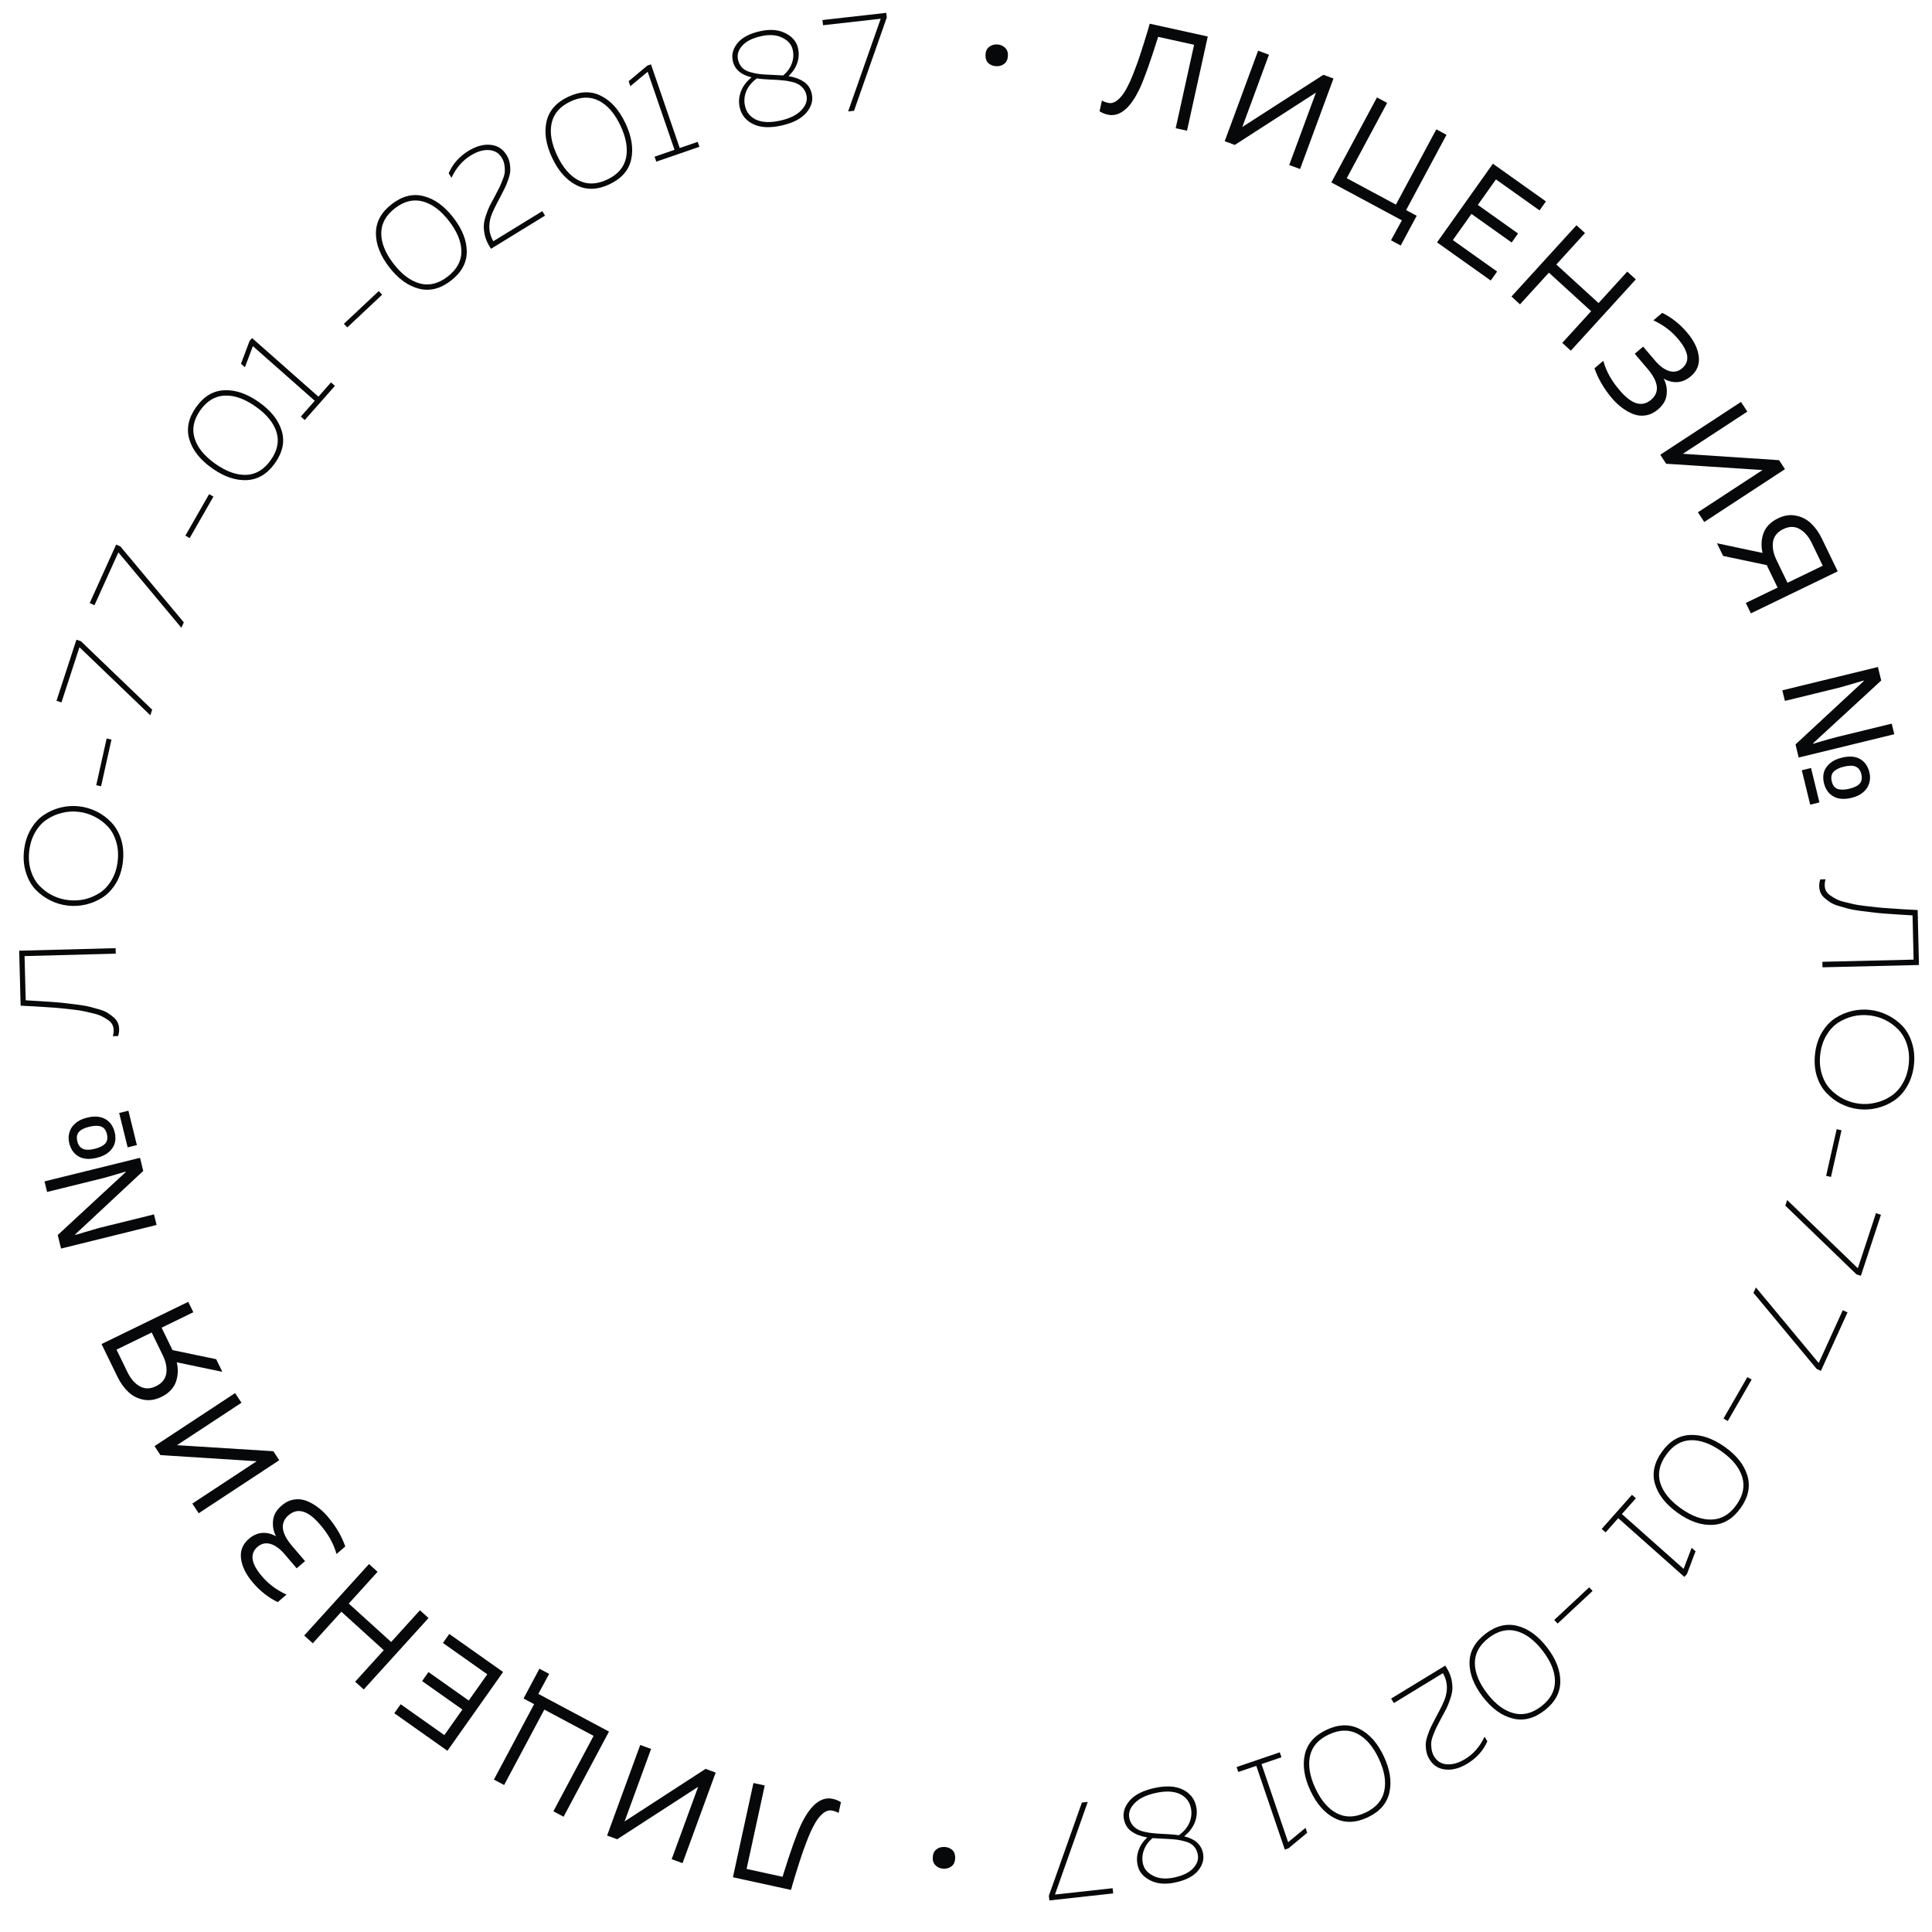 <svg width="181" height="181" viewBox="0 0 181 181" fill="none" xmlns="http://www.w3.org/2000/svg">
<g clip-path="url(#clip0_464_1144)">
<g clip-path="url(#clip1_464_1144)">
<path d="M92.585 5.907C92.397 5.717 92.31 5.459 92.326 5.132C92.342 4.805 92.453 4.56 92.659 4.398C92.874 4.228 93.127 4.15 93.42 4.164C93.721 4.178 93.966 4.281 94.155 4.471C94.353 4.653 94.443 4.907 94.428 5.234C94.412 5.561 94.296 5.809 94.081 5.98C93.875 6.142 93.621 6.216 93.321 6.201C93.028 6.187 92.783 6.089 92.585 5.907Z" fill="#070809"/>
<path d="M107.716 2.221C109.528 2.62 111.339 3.02 113.15 3.42C112.501 6.362 111.853 9.304 111.204 12.245C110.851 12.168 110.498 12.09 110.145 12.012C110.719 9.406 111.294 6.8 111.869 4.195C110.747 3.947 109.624 3.699 108.502 3.452C107.758 5.826 107.173 7.46 106.747 8.353C105.952 10.002 105.068 10.812 104.096 10.783C103.992 10.777 103.881 10.762 103.763 10.736C103.494 10.677 103.244 10.573 103.012 10.425C103.086 10.088 103.159 9.752 103.233 9.416C103.388 9.512 103.585 9.586 103.82 9.638C104.114 9.703 104.406 9.618 104.696 9.382C104.986 9.146 105.248 8.816 105.483 8.391C105.728 7.961 105.974 7.425 106.221 6.783C106.478 6.135 106.712 5.476 106.921 4.808C107.138 4.142 107.366 3.408 107.605 2.606C107.618 2.547 107.627 2.505 107.632 2.48C107.648 2.448 107.663 2.407 107.674 2.356C107.693 2.308 107.707 2.263 107.716 2.221Z" fill="#070809"/>
<path d="M121.799 15.836C121.46 15.711 121.121 15.586 120.782 15.46C121.527 13.441 122.272 11.422 123.016 9.403C123.106 9.161 123.195 8.919 123.284 8.677C120.75 10.311 118.216 11.944 115.682 13.578C115.368 13.462 115.053 13.346 114.738 13.23C115.781 10.403 116.823 7.577 117.866 4.75C118.205 4.875 118.544 5 118.883 5.126C118.14 7.14 117.397 9.155 116.654 11.17C116.564 11.413 116.475 11.655 116.385 11.897C118.918 10.267 121.45 8.637 123.982 7.008C124.297 7.124 124.613 7.24 124.928 7.356C123.885 10.183 122.842 13.009 121.799 15.836Z" fill="#070809"/>
<path d="M131.226 23.002C130.923 22.838 130.62 22.675 130.316 22.513C130.656 21.889 130.996 21.265 131.335 20.642C129.132 19.459 126.93 18.276 124.727 17.092C126.151 14.438 127.576 11.784 129 9.129C129.318 9.3 129.637 9.471 129.955 9.642C128.694 11.993 127.432 14.344 126.171 16.695C127.706 17.52 129.242 18.345 130.777 19.169C132.039 16.818 133.301 14.467 134.563 12.116C134.881 12.287 135.2 12.458 135.518 12.629C134.256 14.98 132.994 17.331 131.732 19.683C132.062 19.86 132.393 20.037 132.723 20.214C132.224 21.143 131.725 22.072 131.226 23.002Z" fill="#070809"/>
<path d="M139.863 15.338C141.518 16.515 143.175 17.692 144.831 18.869C144.631 19.149 144.432 19.43 144.232 19.711C142.871 18.743 141.51 17.776 140.149 16.808C139.583 17.605 139.017 18.401 138.452 19.198C139.708 20.09 140.963 20.983 142.219 21.876C142.019 22.157 141.82 22.437 141.621 22.718C140.365 21.825 139.109 20.933 137.853 20.04C137.273 20.858 136.692 21.675 136.111 22.493C137.493 23.475 138.875 24.458 140.258 25.44C140.058 25.721 139.859 26.001 139.66 26.282C137.983 25.09 136.306 23.898 134.629 22.707C136.373 20.25 138.118 17.794 139.863 15.338Z" fill="#070809"/>
<path d="M152.45 25.444C152.717 25.687 152.985 25.931 153.252 26.174C151.223 28.401 149.193 30.627 147.163 32.854C146.896 32.61 146.628 32.366 146.361 32.123C147.263 31.134 148.165 30.145 149.066 29.155C147.747 27.952 146.427 26.748 145.108 25.544C144.206 26.533 143.304 27.523 142.402 28.512C142.135 28.268 141.869 28.024 141.602 27.781C143.631 25.554 145.661 23.328 147.69 21.102C147.957 21.345 148.224 21.589 148.491 21.833C147.595 22.815 146.7 23.798 145.804 24.781C147.123 25.985 148.443 27.189 149.762 28.392C150.658 27.409 151.554 26.426 152.45 25.444Z" fill="#070809"/>
<path d="M155.323 38.365C154.969 38.667 154.587 38.85 154.178 38.914C153.782 38.98 153.392 38.94 153.007 38.792C152.634 38.646 152.284 38.447 151.957 38.194C151.628 37.954 151.319 37.663 151.029 37.322C150.276 36.437 149.727 35.498 149.379 34.505C149.654 34.27 149.93 34.036 150.205 33.802C150.469 34.776 150.989 35.707 151.765 36.594C152.865 37.886 153.837 38.172 154.682 37.453C155.508 36.75 155.397 35.782 154.349 34.549C153.95 34.08 153.551 33.611 153.152 33.143C153.415 32.919 153.677 32.696 153.94 32.473C154.313 32.913 154.686 33.352 155.06 33.791C155.49 34.296 155.928 34.619 156.374 34.759C156.827 34.893 157.234 34.807 157.595 34.5C158.348 33.859 158.218 32.941 157.204 31.748C156.597 31.021 155.829 30.443 154.899 30.013C155.174 29.779 155.45 29.545 155.725 29.311C156.594 29.735 157.369 30.347 158.049 31.147C158.695 31.908 159.062 32.658 159.149 33.398C159.242 34.132 158.994 34.751 158.404 35.253C158.004 35.593 157.577 35.775 157.123 35.799C156.676 35.818 156.255 35.708 155.859 35.468C156.098 35.909 156.193 36.393 156.144 36.92C156.101 37.455 155.827 37.936 155.323 38.365Z" fill="#070809"/>
<path d="M159.663 48.903C159.465 48.6 159.267 48.298 159.069 47.995C160.87 46.817 162.67 45.639 164.471 44.46C164.687 44.319 164.903 44.178 165.12 44.036C162.111 43.84 159.102 43.643 156.094 43.446C155.91 43.165 155.727 42.884 155.543 42.603C158.064 40.953 160.585 39.304 163.106 37.654C163.304 37.957 163.502 38.26 163.7 38.562C161.903 39.738 160.106 40.914 158.308 42.09C158.092 42.231 157.876 42.372 157.66 42.513C160.665 42.713 163.67 42.912 166.674 43.112C166.858 43.393 167.042 43.673 167.226 43.955C164.705 45.604 162.184 47.253 159.663 48.903Z" fill="#070809"/>
<path d="M161.428 52.081C161.237 51.686 161.046 51.29 160.855 50.895C162.278 51.197 163.7 51.499 165.122 51.8C164.97 51.109 165.007 50.474 165.234 49.896C165.465 49.325 165.914 48.879 166.58 48.557C167.153 48.28 167.71 48.196 168.253 48.307C168.802 48.415 169.272 48.656 169.663 49.031C170.066 49.41 170.406 49.886 170.683 50.459C171.177 51.483 171.672 52.505 172.166 53.528C169.454 54.84 166.742 56.151 164.03 57.463C163.872 57.137 163.715 56.812 163.558 56.487C164.55 56.007 165.541 55.527 166.533 55.048C166.196 54.35 165.859 53.653 165.522 52.955C165.52 52.951 165.518 52.947 165.516 52.943C164.154 52.656 162.791 52.368 161.428 52.081ZM168.582 49.554C168.124 49.297 167.619 49.302 167.069 49.568C166.518 49.834 166.198 50.229 166.106 50.751C166.026 51.278 166.135 51.851 166.435 52.471C166.778 53.18 167.121 53.889 167.463 54.598C168.564 54.066 169.664 53.533 170.765 53.001C170.422 52.292 170.079 51.583 169.737 50.874C169.437 50.254 169.052 49.814 168.582 49.554Z" fill="#070809"/>
<path d="M166.977 64.674C169.962 63.945 172.947 63.217 175.933 62.488C176.036 62.911 176.139 63.333 176.242 63.755C174.114 65.714 171.987 67.673 169.86 69.632C169.864 69.649 169.868 69.665 169.872 69.682C170.088 69.62 170.336 69.547 170.616 69.46C170.896 69.374 171.177 69.293 171.459 69.215C171.75 69.135 172 69.07 172.209 69.019C173.882 68.61 175.554 68.202 177.227 67.794C177.307 68.124 177.387 68.455 177.468 68.786C174.482 69.514 171.497 70.243 168.511 70.971C168.412 70.561 168.312 70.151 168.213 69.741C170.344 67.764 172.475 65.786 174.607 63.809C174.603 63.792 174.598 63.775 174.594 63.758C174.381 63.828 174.124 63.904 173.825 63.986C173.537 64.074 173.247 64.158 172.957 64.237C172.668 64.326 172.411 64.397 172.185 64.452C170.53 64.856 168.874 65.26 167.218 65.665C167.138 65.334 167.057 65.004 166.977 64.674ZM168.803 72.162C169.091 72.092 169.379 72.021 169.668 71.951C169.93 73.026 170.192 74.1 170.454 75.175C170.166 75.246 169.877 75.316 169.589 75.386C169.327 74.311 169.065 73.237 168.803 72.162ZM170.875 73.358C170.787 72.998 170.788 72.657 170.878 72.334C170.978 72.017 171.167 71.741 171.446 71.504C171.725 71.268 172.095 71.093 172.554 70.981C173.24 70.814 173.804 70.853 174.245 71.1C174.697 71.353 174.993 71.772 175.136 72.358C175.223 72.718 175.217 73.056 175.117 73.373C175.028 73.696 174.845 73.975 174.566 74.212C174.296 74.454 173.932 74.632 173.472 74.744C172.786 74.912 172.218 74.869 171.766 74.615C171.315 74.362 171.018 73.943 170.875 73.358ZM171.609 73.206C171.698 73.574 171.88 73.808 172.152 73.91C172.434 74.01 172.804 74.004 173.264 73.891C173.732 73.777 174.056 73.614 174.234 73.402C174.421 73.188 174.47 72.897 174.38 72.529C174.293 72.17 174.116 71.934 173.85 71.822C173.592 71.707 173.228 71.707 172.759 71.822C172.299 71.934 171.968 72.099 171.764 72.317C171.571 72.541 171.519 72.838 171.609 73.206Z" fill="#070809"/>
<path d="M179.656 85.257C179.697 86.974 179.738 88.69 179.778 90.407C176.767 90.478 173.755 90.55 170.743 90.622C170.739 90.45 170.735 90.278 170.731 90.106C173.58 90.038 176.428 89.97 179.276 89.902C179.243 88.521 179.21 87.14 179.177 85.759C178.617 85.73 178.169 85.701 177.832 85.675C177.505 85.657 177.082 85.628 176.565 85.589C176.056 85.549 175.642 85.507 175.322 85.463C175.003 85.428 174.627 85.381 174.195 85.322C173.763 85.263 173.413 85.198 173.145 85.127C172.876 85.056 172.58 84.973 172.26 84.877C171.939 84.782 171.682 84.671 171.49 84.547C171.298 84.422 171.113 84.284 170.938 84.133C170.771 83.991 170.646 83.826 170.564 83.639C170.483 83.46 170.439 83.263 170.434 83.048C170.428 82.807 170.462 82.586 170.535 82.387C170.699 82.383 170.862 82.379 171.025 82.375C170.969 82.566 170.944 82.765 170.949 82.971C170.953 83.152 170.996 83.319 171.077 83.472C171.158 83.625 171.282 83.76 171.448 83.876C171.623 84.001 171.807 84.113 171.998 84.212C172.19 84.319 172.442 84.412 172.754 84.491C173.074 84.569 173.369 84.64 173.637 84.703C173.906 84.765 174.257 84.821 174.688 84.871C175.12 84.921 175.495 84.964 175.815 84.999C176.134 85.035 176.548 85.068 177.057 85.099C177.566 85.139 177.988 85.167 178.324 85.185C178.66 85.203 179.104 85.227 179.656 85.257Z" fill="#070809"/>
<path d="M173.488 94.718C174.057 94.583 174.629 94.549 175.201 94.614C175.774 94.679 176.319 94.841 176.836 95.099C177.361 95.358 177.825 95.696 178.228 96.115C178.63 96.541 178.929 97.074 179.125 97.711C179.33 98.349 179.39 99.04 179.305 99.785C179.22 100.537 179.005 101.201 178.662 101.778C178.328 102.355 177.918 102.801 177.431 103.119C176.944 103.445 176.415 103.675 175.846 103.81C175.285 103.945 174.717 103.98 174.145 103.915C173.572 103.85 173.023 103.688 172.498 103.429C171.981 103.171 171.521 102.829 171.119 102.402C170.716 101.984 170.414 101.455 170.209 100.816C170.013 100.179 169.958 99.484 170.043 98.731C170.128 97.987 170.337 97.326 170.671 96.749C171.014 96.173 171.429 95.722 171.916 95.397C172.403 95.08 172.927 94.853 173.488 94.718ZM172.72 102.961C173.187 103.196 173.681 103.343 174.203 103.402C174.725 103.461 175.235 103.429 175.734 103.303C176.241 103.188 176.71 102.986 177.141 102.697C177.58 102.418 177.952 102.017 178.253 101.497C178.554 100.985 178.742 100.396 178.818 99.729C178.894 99.062 178.841 98.446 178.663 97.879C178.485 97.314 178.214 96.841 177.85 96.461C177.494 96.092 177.082 95.79 176.615 95.555C176.155 95.329 175.665 95.186 175.143 95.127C174.622 95.068 174.107 95.096 173.6 95.212C173.101 95.337 172.632 95.539 172.193 95.818C171.762 96.107 171.396 96.507 171.094 97.019C170.794 97.53 170.605 98.12 170.53 98.787C170.454 99.454 170.505 100.07 170.683 100.636C170.86 101.211 171.128 101.683 171.485 102.053C171.849 102.432 172.26 102.735 172.72 102.961Z" fill="#070809"/>
<path d="M172.522 105.891C172.193 107.348 171.864 108.805 171.535 110.261C171.384 110.227 171.233 110.193 171.082 110.158C171.411 108.702 171.739 107.245 172.068 105.789C172.219 105.823 172.371 105.857 172.522 105.891Z" fill="#070809"/>
<path d="M176.218 113.808C175.591 115.713 174.965 117.618 174.338 119.522C174.199 119.477 174.06 119.431 173.921 119.386C171.7 117.241 169.479 115.096 167.258 112.951C167.315 112.775 167.373 112.6 167.431 112.424C169.638 114.555 171.846 116.686 174.054 118.818C174.62 117.097 175.186 115.375 175.752 113.654C175.908 113.705 176.063 113.756 176.218 113.808Z" fill="#070809"/>
<path d="M173.087 122.951C172.256 124.777 171.424 126.602 170.593 128.427C170.46 128.367 170.327 128.306 170.193 128.245C168.22 125.87 166.247 123.495 164.273 121.12C164.35 120.952 164.427 120.784 164.503 120.615C166.465 122.975 168.426 125.335 170.387 127.695C171.138 126.046 171.889 124.397 172.64 122.748C172.789 122.816 172.938 122.884 173.087 122.951Z" fill="#070809"/>
<path d="M164.103 129.248C163.358 130.542 162.612 131.835 161.867 133.129C161.733 133.052 161.599 132.975 161.465 132.897C162.21 131.603 162.955 130.31 163.701 129.016C163.835 129.093 163.969 129.17 164.103 129.248Z" fill="#070809"/>
<path d="M158.336 134.434C159.383 134.386 160.465 134.758 161.581 135.55C162.697 136.342 163.405 137.241 163.705 138.246C164.005 139.25 163.797 140.259 163.078 141.27C162.356 142.287 161.474 142.817 160.432 142.858C159.391 142.911 158.31 142.539 157.187 141.742C156.064 140.944 155.352 140.044 155.052 139.038C154.754 138.045 154.967 137.04 155.689 136.022C156.406 135.011 157.288 134.482 158.336 134.434ZM155.543 138.928C155.814 139.796 156.461 140.593 157.486 141.321C158.511 142.048 159.473 142.394 160.375 142.358C161.284 142.328 162.051 141.87 162.679 140.985C163.307 140.1 163.485 139.224 163.215 138.357C162.951 137.494 162.306 136.699 161.281 135.971C160.257 135.244 159.29 134.895 158.382 134.926C157.481 134.962 156.716 135.422 156.089 136.306C155.461 137.19 155.279 138.064 155.543 138.928Z" fill="#070809"/>
<path d="M158.042 147.465C157.962 147.555 157.881 147.645 157.801 147.735C155.735 145.9 153.67 144.066 151.604 142.231C151.209 142.675 150.815 143.119 150.42 143.563C150.298 143.455 150.177 143.347 150.055 143.239C151 142.173 151.946 141.107 152.891 140.041C153.013 140.15 153.135 140.259 153.258 140.367C152.821 140.86 152.384 141.353 151.947 141.845C153.874 143.557 155.802 145.268 157.73 146.98C157.98 146.322 158.23 145.664 158.481 145.006C158.603 145.114 158.726 145.222 158.848 145.331C158.579 146.042 158.31 146.753 158.042 147.465Z" fill="#070809"/>
<path d="M149.202 149.049C148.11 150.067 147.018 151.086 145.926 152.105C145.821 151.992 145.715 151.878 145.609 151.765C146.701 150.746 147.793 149.728 148.884 148.709C148.99 148.822 149.096 148.935 149.202 149.049Z" fill="#070809"/>
<path d="M142.16 152.323C143.175 152.583 144.1 153.256 144.935 154.34C145.77 155.424 146.184 156.491 146.177 157.54C146.17 158.589 145.675 159.491 144.694 160.248C143.705 161.009 142.707 161.257 141.697 160.991C140.687 160.737 139.762 160.065 138.921 158.974C138.081 157.883 137.665 156.813 137.672 155.765C137.678 154.727 138.175 153.828 139.163 153.066C140.146 152.31 141.144 152.062 142.16 152.323ZM138.173 155.802C138.178 156.711 138.564 157.663 139.33 158.659C140.098 159.654 140.918 160.267 141.79 160.497C142.667 160.733 143.535 160.521 144.394 159.859C145.253 159.197 145.68 158.411 145.676 157.502C145.676 156.599 145.293 155.651 144.526 154.655C143.76 153.659 142.938 153.043 142.06 152.807C141.188 152.577 140.321 152.793 139.462 153.455C138.603 154.117 138.174 154.9 138.173 155.802Z" fill="#070809"/>
<path d="M139.343 163.132C138.964 163.999 138.345 164.694 137.485 165.219C136.765 165.659 136.078 165.845 135.424 165.78C134.769 165.716 134.268 165.398 133.917 164.823C133.765 164.574 133.667 164.311 133.621 164.037C133.574 163.763 133.561 163.509 133.58 163.276C133.603 163.05 133.671 162.781 133.784 162.471C133.89 162.164 133.996 161.908 134.102 161.702C134.201 161.501 134.337 161.236 134.511 160.909C134.996 160.018 135.295 159.392 135.407 159.031C135.658 158.203 135.583 157.441 135.181 156.749C133.649 157.684 132.116 158.618 130.584 159.553C130.499 159.413 130.413 159.273 130.328 159.133C132.018 158.102 133.708 157.072 135.399 156.041C135.448 156.122 135.497 156.203 135.547 156.283C135.753 156.621 135.896 156.963 135.975 157.308C136.051 157.664 136.082 157.979 136.066 158.25C136.05 158.522 135.981 158.832 135.86 159.178C135.743 159.532 135.63 159.818 135.52 160.036C135.411 160.253 135.261 160.536 135.07 160.885C135.057 160.913 135.046 160.935 135.036 160.951C135.025 160.968 135.015 160.984 135.005 161C134.992 161.028 134.98 161.051 134.97 161.067C134.784 161.423 134.654 161.673 134.581 161.818C134.508 161.963 134.412 162.188 134.295 162.491C134.17 162.799 134.102 163.042 134.09 163.221C134.07 163.404 134.08 163.616 134.115 163.857C134.148 164.109 134.232 164.345 134.366 164.566C134.639 165.014 135.038 165.255 135.562 165.288C136.091 165.328 136.66 165.162 137.27 164.79C138.049 164.315 138.652 163.619 139.081 162.703C139.169 162.846 139.256 162.989 139.343 163.132Z" fill="#070809"/>
<path d="M127.372 161.976C128.307 162.45 129.064 163.307 129.645 164.546C130.225 165.786 130.398 166.917 130.164 167.94C129.93 168.962 129.252 169.736 128.129 170.262C126.998 170.792 125.97 170.817 125.043 170.339C124.112 169.872 123.354 169.015 122.77 167.768C122.186 166.521 122.011 165.387 122.245 164.365C122.475 163.354 123.155 162.583 124.285 162.053C125.407 161.527 126.437 161.502 127.372 161.976ZM122.726 164.509C122.534 165.397 122.705 166.411 123.238 167.549C123.77 168.687 124.438 169.463 125.24 169.876C126.046 170.297 126.938 170.277 127.921 169.817C128.903 169.357 129.49 168.683 129.683 167.794C129.878 166.914 129.71 165.905 129.177 164.767C128.644 163.628 127.975 162.848 127.169 162.427C126.367 162.014 125.475 162.037 124.493 162.498C123.511 162.958 122.922 163.628 122.726 164.509Z" fill="#070809"/>
<path d="M120.711 173.163C120.597 173.202 120.483 173.241 120.369 173.28C119.478 170.665 118.587 168.05 117.696 165.434C117.133 165.626 116.572 165.817 116.01 166.009C115.957 165.854 115.904 165.699 115.852 165.544C117.2 165.085 118.548 164.625 119.896 164.166C119.949 164.321 120.002 164.475 120.055 164.63C119.432 164.842 118.808 165.055 118.185 165.267C119.016 167.708 119.848 170.148 120.679 172.588C121.222 172.139 121.765 171.691 122.308 171.242C122.36 171.397 122.413 171.551 122.465 171.706C121.881 172.192 121.296 172.678 120.711 173.163Z" fill="#070809"/>
<path d="M112.696 173.578C112.825 174.158 112.678 174.711 112.257 175.236C111.836 175.762 111.129 176.134 110.138 176.354C109.213 176.559 108.429 176.499 107.783 176.175C107.13 175.853 106.733 175.394 106.592 174.799C106.474 174.305 106.496 173.829 106.659 173.37C106.813 172.912 107.088 172.503 107.484 172.142C106.898 172.043 106.418 171.863 106.043 171.602C105.661 171.352 105.414 170.974 105.302 170.47C105.167 169.857 105.34 169.267 105.823 168.702C106.299 168.146 107.075 167.749 108.151 167.511C109.226 167.272 110.11 167.319 110.801 167.65C111.485 167.992 111.904 168.512 112.059 169.21C112.171 169.714 112.132 170.216 111.943 170.716C111.746 171.219 111.411 171.659 110.94 172.037C111.936 172.275 112.521 172.789 112.696 173.578ZM109.079 171.815C109.648 171.839 110.103 171.879 110.441 171.936C110.906 171.604 111.237 171.209 111.435 170.751C111.625 170.294 111.667 169.83 111.563 169.359C111.429 168.754 111.077 168.321 110.508 168.059C109.93 167.799 109.175 167.773 108.243 167.98C107.368 168.173 106.716 168.494 106.286 168.942C105.857 169.39 105.696 169.859 105.804 170.346C105.86 170.598 105.959 170.81 106.103 170.98C106.249 171.16 106.411 171.296 106.59 171.388C106.771 171.489 106.996 171.567 107.263 171.622C107.533 171.686 107.79 171.726 108.032 171.743C108.267 171.77 108.548 171.791 108.878 171.807C108.967 171.813 109.035 171.816 109.079 171.815ZM107.08 174.612C107.188 175.099 107.514 175.477 108.058 175.745C108.593 176.014 109.256 176.06 110.046 175.885C110.862 175.704 111.453 175.406 111.819 174.989C112.178 174.584 112.308 174.154 112.207 173.7C112.14 173.397 112.014 173.148 111.83 172.951C111.647 172.762 111.409 172.625 111.117 172.54C110.825 172.455 110.561 172.395 110.324 172.359C110.078 172.325 109.777 172.299 109.419 172.282C109.33 172.275 109.264 172.272 109.22 172.273C108.847 172.259 108.431 172.236 107.974 172.205C107.596 172.527 107.33 172.895 107.175 173.308C107.012 173.732 106.981 174.167 107.08 174.612Z" fill="#070809"/>
<path d="M104.29 177.385C102.297 177.605 100.303 177.824 98.31 178.043C98.294 177.897 98.278 177.752 98.262 177.607C99.293 174.696 100.324 171.786 101.356 168.875C101.54 168.855 101.724 168.835 101.907 168.814C100.883 171.707 99.858 174.6 98.834 177.492C100.635 177.294 102.436 177.096 104.237 176.898C104.255 177.06 104.272 177.223 104.29 177.385Z" fill="#070809"/>
<path d="M89.225 173.326C89.415 173.515 89.501 173.774 89.486 174.1C89.471 174.427 89.362 174.672 89.156 174.835C88.941 175.006 88.687 175.084 88.395 175.071C88.094 175.057 87.849 174.955 87.66 174.766C87.461 174.584 87.369 174.33 87.384 174.004C87.399 173.677 87.514 173.428 87.729 173.257C87.935 173.094 88.188 173.02 88.489 173.033C88.781 173.047 89.027 173.144 89.225 173.326Z" fill="#070809"/>
<path d="M74.102 177.057C72.289 176.662 70.477 176.267 68.664 175.872C69.305 172.929 69.946 169.985 70.586 167.041C70.939 167.118 71.293 167.194 71.646 167.271C71.079 169.878 70.511 172.486 69.944 175.093C71.066 175.338 72.189 175.583 73.312 175.827C74.05 173.451 74.63 171.815 75.054 170.92C75.845 169.269 76.727 168.457 77.698 168.484C77.803 168.489 77.914 168.504 78.032 168.53C78.301 168.588 78.552 168.691 78.784 168.839C78.71 169.175 78.637 169.512 78.564 169.849C78.409 169.753 78.213 169.679 77.978 169.628C77.683 169.564 77.392 169.65 77.102 169.886C76.813 170.123 76.551 170.453 76.318 170.878C76.074 171.311 75.83 171.847 75.585 172.49C75.329 173.139 75.097 173.798 74.89 174.466C74.674 175.132 74.449 175.867 74.212 176.67C74.199 176.729 74.19 176.771 74.184 176.796C74.169 176.828 74.155 176.869 74.144 176.92C74.125 176.968 74.111 177.015 74.102 177.057Z" fill="#070809"/>
<path d="M59.98 163.477C60.319 163.601 60.659 163.725 60.998 163.85C60.259 165.871 59.52 167.892 58.781 169.913C58.692 170.155 58.603 170.397 58.514 170.64C61.044 168.999 63.573 167.358 66.103 165.717C66.418 165.832 66.734 165.948 67.049 166.064C66.014 168.893 64.979 171.722 63.944 174.551C63.604 174.427 63.265 174.303 62.926 174.179C63.663 172.162 64.401 170.145 65.139 168.128C65.228 167.885 65.316 167.643 65.405 167.4C62.877 169.037 60.349 170.674 57.821 172.311C57.506 172.195 57.19 172.08 56.875 171.965C57.91 169.135 58.945 166.306 59.98 163.477Z" fill="#070809"/>
<path d="M50.537 156.334C50.84 156.496 51.144 156.658 51.448 156.82C51.11 157.445 50.772 158.069 50.434 158.694C52.64 159.871 54.847 161.048 57.053 162.225C55.635 164.883 54.218 167.542 52.801 170.2C52.482 170.03 52.163 169.86 51.844 169.69C53.099 167.335 54.355 164.981 55.61 162.626C54.072 161.805 52.534 160.985 50.996 160.165C49.741 162.519 48.486 164.874 47.23 167.229C46.911 167.059 46.592 166.889 46.273 166.719C47.529 164.364 48.784 162.009 50.04 159.654C49.709 159.478 49.379 159.302 49.048 159.125C49.544 158.195 50.041 157.264 50.537 156.334Z" fill="#070809"/>
<path d="M41.918 164.023C40.259 162.85 38.6 161.678 36.941 160.506C37.14 160.225 37.339 159.943 37.537 159.662C38.901 160.626 40.265 161.59 41.629 162.554C42.192 161.755 42.756 160.957 43.319 160.159C42.061 159.27 40.803 158.381 39.544 157.492C39.743 157.21 39.941 156.929 40.14 156.647C41.398 157.537 42.657 158.426 43.915 159.315C44.493 158.496 45.072 157.677 45.65 156.857C44.265 155.879 42.881 154.9 41.496 153.922C41.694 153.641 41.893 153.359 42.092 153.078C43.772 154.265 45.452 155.452 47.132 156.64C45.394 159.101 43.656 161.562 41.918 164.023Z" fill="#070809"/>
<path d="M29.303 153.952C29.035 153.709 28.768 153.466 28.5 153.223C30.524 150.991 32.547 148.759 34.571 146.527C34.838 146.77 35.106 147.013 35.373 147.255C34.474 148.247 33.575 149.239 32.676 150.231C33.999 151.431 35.322 152.631 36.645 153.831C37.544 152.839 38.443 151.848 39.342 150.856C39.61 151.099 39.878 151.342 40.146 151.585C38.122 153.817 36.099 156.048 34.075 158.28C33.807 158.037 33.539 157.795 33.272 157.552C34.165 156.567 35.058 155.581 35.951 154.596C34.628 153.396 33.306 152.196 31.983 150.996C31.09 151.981 30.196 152.967 29.303 153.952Z" fill="#070809"/>
<path d="M26.396 141.038C26.749 140.735 27.13 140.553 27.538 140.487C27.933 140.42 28.324 140.459 28.709 140.605C29.082 140.75 29.433 140.949 29.762 141.201C30.091 141.44 30.401 141.73 30.692 142.07C31.447 142.953 31.999 143.891 32.349 144.883C32.074 145.118 31.8 145.353 31.525 145.588C31.259 144.614 30.736 143.685 29.957 142.8C28.855 141.512 27.882 141.228 27.039 141.95C26.215 142.655 26.328 143.622 27.38 144.852C27.78 145.32 28.179 145.787 28.579 146.255C28.318 146.479 28.056 146.703 27.794 146.927C27.42 146.488 27.045 146.049 26.67 145.611C26.24 145.108 25.801 144.786 25.354 144.648C24.9 144.515 24.494 144.602 24.134 144.91C23.382 145.553 23.514 146.47 24.532 147.661C25.141 148.387 25.911 148.963 26.842 149.39C26.567 149.625 26.293 149.86 26.018 150.095C25.148 149.672 24.371 149.062 23.689 148.264C23.04 147.505 22.671 146.755 22.582 146.016C22.487 145.282 22.734 144.663 23.323 144.159C23.722 143.818 24.148 143.635 24.602 143.609C25.049 143.589 25.471 143.698 25.867 143.937C25.627 143.497 25.53 143.013 25.577 142.485C25.619 141.951 25.892 141.469 26.396 141.038Z" fill="#070809"/>
<path d="M22.026 130.512C22.225 130.814 22.424 131.116 22.622 131.418C20.825 132.601 19.027 133.784 17.229 134.967C17.014 135.109 16.798 135.251 16.582 135.392C19.591 135.581 22.6 135.77 25.609 135.959C25.793 136.24 25.978 136.52 26.162 136.801C23.646 138.457 21.129 140.113 18.613 141.769C18.414 141.467 18.216 141.165 18.017 140.863C19.811 139.683 21.605 138.502 23.399 137.322C23.614 137.18 23.83 137.037 24.046 136.895C21.04 136.704 18.035 136.513 15.03 136.322C14.845 136.041 14.661 135.761 14.477 135.48C16.993 133.824 19.509 132.168 22.026 130.512Z" fill="#070809"/>
<path d="M20.253 127.336C20.446 127.73 20.638 128.125 20.83 128.52C19.407 128.222 17.984 127.924 16.561 127.627C16.715 128.317 16.679 128.952 16.454 129.531C16.224 130.102 15.777 130.55 15.112 130.874C14.539 131.153 13.982 131.237 13.44 131.128C12.891 131.022 12.42 130.782 12.027 130.408C11.623 130.031 11.282 129.555 11.003 128.983C10.506 127.961 10.009 126.939 9.512 125.918C12.22 124.599 14.929 123.28 17.637 121.961C17.796 122.286 17.954 122.611 18.112 122.936C17.122 123.419 16.131 123.901 15.14 124.384C15.479 125.08 15.818 125.776 16.157 126.473C16.159 126.477 16.161 126.481 16.163 126.485C17.526 126.769 18.89 127.052 20.253 127.336ZM13.107 129.883C13.566 130.138 14.07 130.131 14.62 129.864C15.169 129.596 15.489 129.201 15.579 128.679C15.658 128.152 15.547 127.579 15.245 126.96C14.901 126.252 14.556 125.543 14.212 124.835C13.113 125.37 12.014 125.905 10.915 126.441C11.259 127.149 11.604 127.857 11.949 128.565C12.25 129.185 12.636 129.624 13.107 129.883Z" fill="#070809"/>
<path d="M14.671 114.761C11.688 115.498 8.704 116.235 5.721 116.972C5.617 116.549 5.513 116.127 5.408 115.705C7.53 113.741 9.652 111.776 11.774 109.811C11.769 109.795 11.765 109.778 11.761 109.762C11.546 109.824 11.299 109.898 11.018 109.985C10.739 110.072 10.457 110.155 10.175 110.233C9.885 110.314 9.635 110.38 9.427 110.431C7.755 110.843 6.083 111.256 4.412 111.669C4.331 111.339 4.249 111.009 4.168 110.679C7.151 109.942 10.135 109.206 13.118 108.469C13.219 108.879 13.32 109.288 13.421 109.698C11.295 111.681 9.169 113.664 7.043 115.647C7.048 115.664 7.051 115.681 7.056 115.697C7.269 115.627 7.525 115.551 7.824 115.468C8.112 115.379 8.401 115.294 8.692 115.214C8.98 115.125 9.237 115.053 9.463 114.997C11.117 114.588 12.772 114.18 14.427 113.771C14.508 114.101 14.589 114.431 14.671 114.761ZM12.824 107.278C12.536 107.349 12.247 107.42 11.959 107.491C11.694 106.417 11.429 105.343 11.164 104.27C11.452 104.199 11.741 104.128 12.029 104.057C12.294 105.13 12.559 106.204 12.824 107.278ZM10.748 106.088C10.837 106.447 10.837 106.789 10.748 107.112C10.649 107.429 10.461 107.706 10.182 107.943C9.904 108.181 9.535 108.356 9.075 108.469C8.39 108.638 7.827 108.6 7.385 108.355C6.932 108.103 6.634 107.685 6.49 107.1C6.401 106.74 6.406 106.402 6.505 106.085C6.594 105.762 6.778 105.482 7.056 105.245C7.324 105.001 7.688 104.823 8.148 104.709C8.833 104.54 9.401 104.581 9.853 104.833C10.306 105.085 10.604 105.503 10.748 106.088ZM10.015 106.243C9.925 105.875 9.743 105.641 9.469 105.54C9.188 105.441 8.817 105.448 8.358 105.561C7.89 105.677 7.567 105.841 7.389 106.053C7.202 106.268 7.154 106.559 7.245 106.927C7.334 107.286 7.511 107.521 7.778 107.633C8.037 107.746 8.4 107.745 8.868 107.63C9.327 107.516 9.659 107.35 9.862 107.131C10.055 106.907 10.106 106.61 10.015 106.243Z" fill="#070809"/>
<path d="M1.933 94.218C1.888 92.501 1.842 90.784 1.797 89.067C4.809 88.988 7.82 88.908 10.832 88.828C10.836 89 10.841 89.173 10.845 89.345C7.997 89.42 5.149 89.496 2.301 89.571C2.337 90.952 2.374 92.333 2.41 93.714C2.971 93.742 3.419 93.769 3.756 93.795C4.083 93.812 4.506 93.839 5.024 93.877C5.533 93.915 5.947 93.956 6.267 93.999C6.586 94.034 6.962 94.08 7.394 94.138C7.826 94.195 8.177 94.259 8.446 94.329C8.715 94.4 9.01 94.482 9.331 94.577C9.652 94.672 9.909 94.781 10.101 94.905C10.294 95.029 10.478 95.166 10.655 95.317C10.822 95.459 10.947 95.623 11.029 95.811C11.111 95.989 11.155 96.186 11.161 96.401C11.167 96.642 11.134 96.863 11.062 97.063C10.899 97.067 10.736 97.072 10.572 97.076C10.627 96.885 10.652 96.686 10.647 96.48C10.642 96.299 10.598 96.132 10.517 95.979C10.435 95.826 10.311 95.692 10.145 95.576C9.969 95.451 9.785 95.34 9.593 95.242C9.401 95.135 9.149 95.043 8.837 94.965C8.516 94.887 8.222 94.817 7.953 94.756C7.684 94.694 7.334 94.638 6.903 94.59C6.471 94.541 6.095 94.499 5.775 94.465C5.456 94.43 5.042 94.398 4.533 94.368C4.024 94.33 3.601 94.302 3.265 94.285C2.929 94.269 2.485 94.246 1.933 94.218Z" fill="#070809"/>
<path d="M8.082 84.735C7.512 84.871 6.941 84.907 6.368 84.844C5.795 84.78 5.249 84.62 4.732 84.364C4.206 84.106 3.742 83.769 3.338 83.351C2.935 82.925 2.634 82.394 2.436 81.757C2.23 81.12 2.168 80.428 2.25 79.684C2.334 78.931 2.546 78.266 2.887 77.689C3.22 77.111 3.629 76.663 4.115 76.345C4.601 76.018 5.129 75.786 5.698 75.65C6.259 75.513 6.827 75.477 7.4 75.54C7.973 75.604 8.522 75.764 9.048 76.022C9.565 76.278 10.025 76.619 10.429 77.045C10.833 77.462 11.138 77.99 11.344 78.628C11.542 79.265 11.599 79.96 11.516 80.713C11.433 81.457 11.226 82.118 10.893 82.696C10.552 83.273 10.138 83.725 9.651 84.052C9.165 84.371 8.642 84.598 8.082 84.735ZM8.827 76.491C8.36 76.257 7.865 76.111 7.343 76.053C6.821 75.995 6.31 76.03 5.811 76.156C5.305 76.273 4.836 76.477 4.406 76.767C3.968 77.047 3.598 77.448 3.298 77.969C2.999 78.481 2.812 79.071 2.738 79.738C2.664 80.406 2.717 81.022 2.897 81.588C3.076 82.153 3.349 82.625 3.714 83.004C4.071 83.372 4.484 83.674 4.952 83.907C5.412 84.132 5.903 84.272 6.425 84.33C6.946 84.388 7.461 84.359 7.967 84.242C8.466 84.116 8.935 83.912 9.373 83.632C9.804 83.341 10.169 82.94 10.468 82.428C10.767 81.915 10.954 81.326 11.028 80.659C11.102 79.991 11.049 79.375 10.869 78.809C10.69 78.235 10.422 77.764 10.065 77.395C9.7 77.017 9.287 76.715 8.827 76.491Z" fill="#070809"/>
<path d="M9.016 73.562C9.34 72.105 9.665 70.647 9.99 69.189C10.141 69.223 10.292 69.257 10.443 69.29C10.119 70.748 9.794 72.206 9.469 73.663C9.318 73.629 9.167 73.596 9.016 73.562Z" fill="#070809"/>
<path d="M5.293 65.652C5.915 63.745 6.536 61.839 7.158 59.932C7.297 59.977 7.436 60.023 7.575 60.068C9.802 62.207 12.029 64.346 14.256 66.484C14.199 66.66 14.142 66.836 14.084 67.012C11.871 64.887 9.657 62.762 7.444 60.636C6.883 62.359 6.321 64.081 5.759 65.804C5.604 65.753 5.448 65.703 5.293 65.652Z" fill="#070809"/>
<path d="M8.402 56.5C9.229 54.672 10.055 52.845 10.882 51.018C11.015 51.078 11.148 51.138 11.282 51.198C13.261 53.568 15.241 55.938 17.221 58.307C17.145 58.476 17.068 58.645 16.992 58.813C15.024 56.458 13.057 54.104 11.089 51.749C10.343 53.4 9.596 55.051 8.85 56.702C8.701 56.635 8.551 56.567 8.402 56.5Z" fill="#070809"/>
<path d="M17.367 50.181C18.109 48.885 18.851 47.589 19.592 46.293C19.727 46.37 19.861 46.447 19.996 46.524C19.254 47.82 18.512 49.116 17.77 50.412C17.636 50.335 17.502 50.258 17.367 50.181Z" fill="#070809"/>
<path d="M23.124 44.98C22.077 45.031 20.994 44.663 19.876 43.873C18.758 43.084 18.047 42.187 17.744 41.183C17.442 40.179 17.648 39.17 18.362 38.158C19.082 37.138 19.962 36.606 21.005 36.562C22.045 36.506 23.128 36.876 24.253 37.67C25.378 38.464 26.092 39.363 26.395 40.367C26.695 41.359 26.486 42.365 25.767 43.385C25.052 44.398 24.171 44.929 23.124 44.98ZM25.905 40.479C25.632 39.612 24.982 38.816 23.955 38.092C22.929 37.367 21.965 37.024 21.063 37.062C20.155 37.095 19.388 37.554 18.763 38.44C18.138 39.327 17.962 40.203 18.235 41.071C18.501 41.933 19.147 42.726 20.174 43.451C21.201 44.175 22.168 44.522 23.076 44.489C23.978 44.45 24.741 43.988 25.366 43.102C25.991 42.216 26.171 41.341 25.905 40.479Z" fill="#070809"/>
<path d="M23.378 31.945C23.458 31.855 23.538 31.764 23.617 31.674C25.688 33.503 27.76 35.332 29.831 37.161C30.224 36.716 30.616 36.271 31.009 35.825C31.132 35.934 31.255 36.042 31.377 36.15C30.434 37.218 29.492 38.286 28.549 39.354C28.427 39.246 28.304 39.138 28.181 39.029C28.617 38.536 29.053 38.042 29.489 37.548C27.556 35.842 25.624 34.135 23.692 32.428C23.443 33.087 23.195 33.746 22.946 34.405C22.823 34.297 22.701 34.189 22.578 34.08C22.845 33.368 23.112 32.657 23.378 31.945Z" fill="#070809"/>
<path d="M32.215 30.337C33.304 29.315 34.393 28.293 35.482 27.271C35.588 27.384 35.694 27.498 35.8 27.611C34.711 28.633 33.622 29.654 32.533 30.676C32.427 30.563 32.321 30.45 32.215 30.337Z" fill="#070809"/>
<path d="M39.251 27.047C38.234 26.789 37.307 26.119 36.469 25.037C35.632 23.954 35.214 22.889 35.219 21.84C35.223 20.792 35.715 19.888 36.695 19.128C37.682 18.364 38.68 18.113 39.689 18.377C40.7 18.628 41.627 19.297 42.47 20.386C43.313 21.475 43.733 22.544 43.729 23.593C43.726 24.629 43.231 25.53 42.245 26.295C41.265 27.054 40.267 27.305 39.251 27.047ZM43.227 23.557C43.22 22.648 42.831 21.696 42.062 20.703C41.293 19.709 40.472 19.099 39.599 18.871C38.721 18.637 37.853 18.852 36.995 19.516C36.138 20.181 35.713 20.967 35.72 21.877C35.722 22.779 36.108 23.727 36.878 24.72C37.647 25.714 38.471 26.328 39.349 26.562C40.222 26.789 41.087 26.571 41.944 25.907C42.802 25.242 43.229 24.459 43.227 23.557Z" fill="#070809"/>
<path d="M42.035 16.227C42.412 15.36 43.029 14.662 43.888 14.135C44.607 13.694 45.294 13.505 45.948 13.568C46.603 13.631 47.105 13.949 47.456 14.521C47.609 14.771 47.709 15.032 47.756 15.306C47.803 15.581 47.817 15.834 47.799 16.068C47.776 16.294 47.709 16.563 47.596 16.874C47.492 17.181 47.387 17.437 47.281 17.643C47.183 17.845 47.047 18.11 46.875 18.438C46.392 19.33 46.095 19.957 45.983 20.318C45.734 21.147 45.812 21.908 46.216 22.599C47.746 21.66 49.275 20.722 50.804 19.783C50.89 19.923 50.976 20.062 51.061 20.201C49.374 21.237 47.687 22.273 45.999 23.308C45.95 23.227 45.9 23.147 45.851 23.066C45.644 22.728 45.5 22.387 45.42 22.042C45.343 21.686 45.312 21.372 45.327 21.1C45.342 20.828 45.409 20.519 45.53 20.172C45.646 19.818 45.758 19.532 45.867 19.314C45.975 19.096 46.125 18.812 46.315 18.463C46.328 18.435 46.34 18.413 46.35 18.397C46.36 18.38 46.37 18.364 46.38 18.347C46.393 18.319 46.404 18.297 46.415 18.281C46.6 17.925 46.729 17.674 46.801 17.529C46.874 17.383 46.969 17.158 47.085 16.855C47.209 16.546 47.277 16.303 47.288 16.124C47.307 15.941 47.298 15.729 47.262 15.489C47.228 15.236 47.145 15 47.01 14.78C46.735 14.332 46.335 14.093 45.811 14.061C45.282 14.022 44.714 14.19 44.105 14.563C43.327 15.04 42.725 15.738 42.298 16.656C42.211 16.513 42.123 16.37 42.035 16.227Z" fill="#070809"/>
<path d="M54.009 17.352C53.073 16.88 52.313 16.026 51.729 14.788C51.145 13.55 50.969 12.419 51.2 11.396C51.431 10.373 52.108 9.598 53.229 9.069C54.357 8.536 55.386 8.507 56.314 8.983C57.247 9.447 58.007 10.302 58.595 11.548C59.182 12.793 59.36 13.928 59.129 14.95C58.902 15.962 58.224 16.734 57.095 17.267C55.974 17.796 54.945 17.824 54.009 17.352ZM58.647 14.806C58.837 13.917 58.663 12.905 58.127 11.768C57.591 10.631 56.922 9.857 56.119 9.446C55.312 9.027 54.419 9.049 53.438 9.512C52.457 9.975 51.871 10.651 51.681 11.54C51.488 12.422 51.66 13.43 52.196 14.567C52.732 15.704 53.403 16.482 54.21 16.9C55.013 17.311 55.904 17.286 56.885 16.823C57.866 16.36 58.453 15.688 58.647 14.806Z" fill="#070809"/>
<path d="M60.645 6.147C60.759 6.108 60.873 6.069 60.987 6.029C61.885 8.642 62.783 11.255 63.681 13.868C64.243 13.675 64.805 13.482 65.366 13.289C65.419 13.443 65.472 13.598 65.525 13.753C64.178 14.216 62.831 14.68 61.484 15.143C61.431 14.988 61.378 14.834 61.325 14.679C61.947 14.465 62.57 14.25 63.193 14.036C62.354 11.598 61.517 9.161 60.678 6.723C60.137 7.173 59.595 7.623 59.054 8.073C59.001 7.918 58.948 7.764 58.895 7.609C59.478 7.122 60.061 6.634 60.645 6.147Z" fill="#070809"/>
<path d="M68.652 5.708C68.522 5.128 68.666 4.575 69.086 4.048C69.506 3.522 70.212 3.147 71.203 2.925C72.127 2.717 72.911 2.775 73.557 3.097C74.211 3.418 74.609 3.875 74.752 4.47C74.871 4.963 74.85 5.44 74.689 5.9C74.536 6.357 74.262 6.768 73.867 7.13C74.453 7.227 74.935 7.406 75.311 7.666C75.693 7.915 75.941 8.292 76.054 8.796C76.191 9.409 76.019 9.999 75.538 10.566C75.063 11.123 74.288 11.521 73.213 11.763C72.138 12.004 71.255 11.96 70.563 11.63C69.878 11.29 69.457 10.771 69.301 10.074C69.188 9.57 69.225 9.068 69.412 8.567C69.608 8.064 69.942 7.623 70.412 7.244C69.415 7.009 68.829 6.497 68.652 5.708ZM72.274 7.461C71.704 7.439 71.25 7.4 70.911 7.344C70.448 7.677 70.118 8.073 69.921 8.532C69.732 8.989 69.691 9.453 69.796 9.923C69.932 10.528 70.285 10.961 70.855 11.221C71.434 11.479 72.189 11.503 73.121 11.294C73.995 11.098 74.645 10.775 75.074 10.326C75.502 9.877 75.662 9.409 75.552 8.922C75.496 8.67 75.396 8.458 75.252 8.288C75.106 8.109 74.943 7.973 74.763 7.881C74.582 7.781 74.358 7.703 74.089 7.649C73.82 7.586 73.564 7.547 73.322 7.53C73.086 7.504 72.804 7.483 72.475 7.469C72.385 7.463 72.318 7.46 72.274 7.461ZM74.265 4.658C74.155 4.171 73.829 3.795 73.284 3.529C72.747 3.262 72.084 3.216 71.295 3.393C70.48 3.576 69.89 3.877 69.525 4.294C69.167 4.701 69.038 5.131 69.14 5.585C69.208 5.887 69.335 6.136 69.52 6.333C69.703 6.521 69.941 6.657 70.233 6.742C70.526 6.826 70.791 6.886 71.028 6.921C71.274 6.954 71.575 6.979 71.931 6.996C72.021 7.002 72.088 7.004 72.132 7.003C72.505 7.016 72.92 7.038 73.376 7.068C73.754 6.745 74.02 6.377 74.174 5.963C74.335 5.538 74.365 5.103 74.265 4.658Z" fill="#070809"/>
<path d="M77.051 1.877C79.044 1.652 81.037 1.428 83.03 1.203C83.046 1.349 83.063 1.494 83.079 1.64C82.056 4.553 81.032 7.466 80.009 10.379C79.825 10.399 79.641 10.421 79.457 10.441C80.474 7.546 81.491 4.651 82.508 1.756C80.707 1.959 78.906 2.162 77.106 2.364C77.088 2.202 77.069 2.039 77.051 1.877Z" fill="#070809"/>
</g>
</g>
<defs>
<clipPath id="clip0_464_1144">
<rect width="179.99" height="178.84" fill="white" transform="translate(0.793 0.203)"/>
</clipPath>
<clipPath id="clip1_464_1144">
<rect width="179.99" height="178.84" fill="white" transform="translate(0.793 0.203)"/>
</clipPath>
</defs>
</svg>
